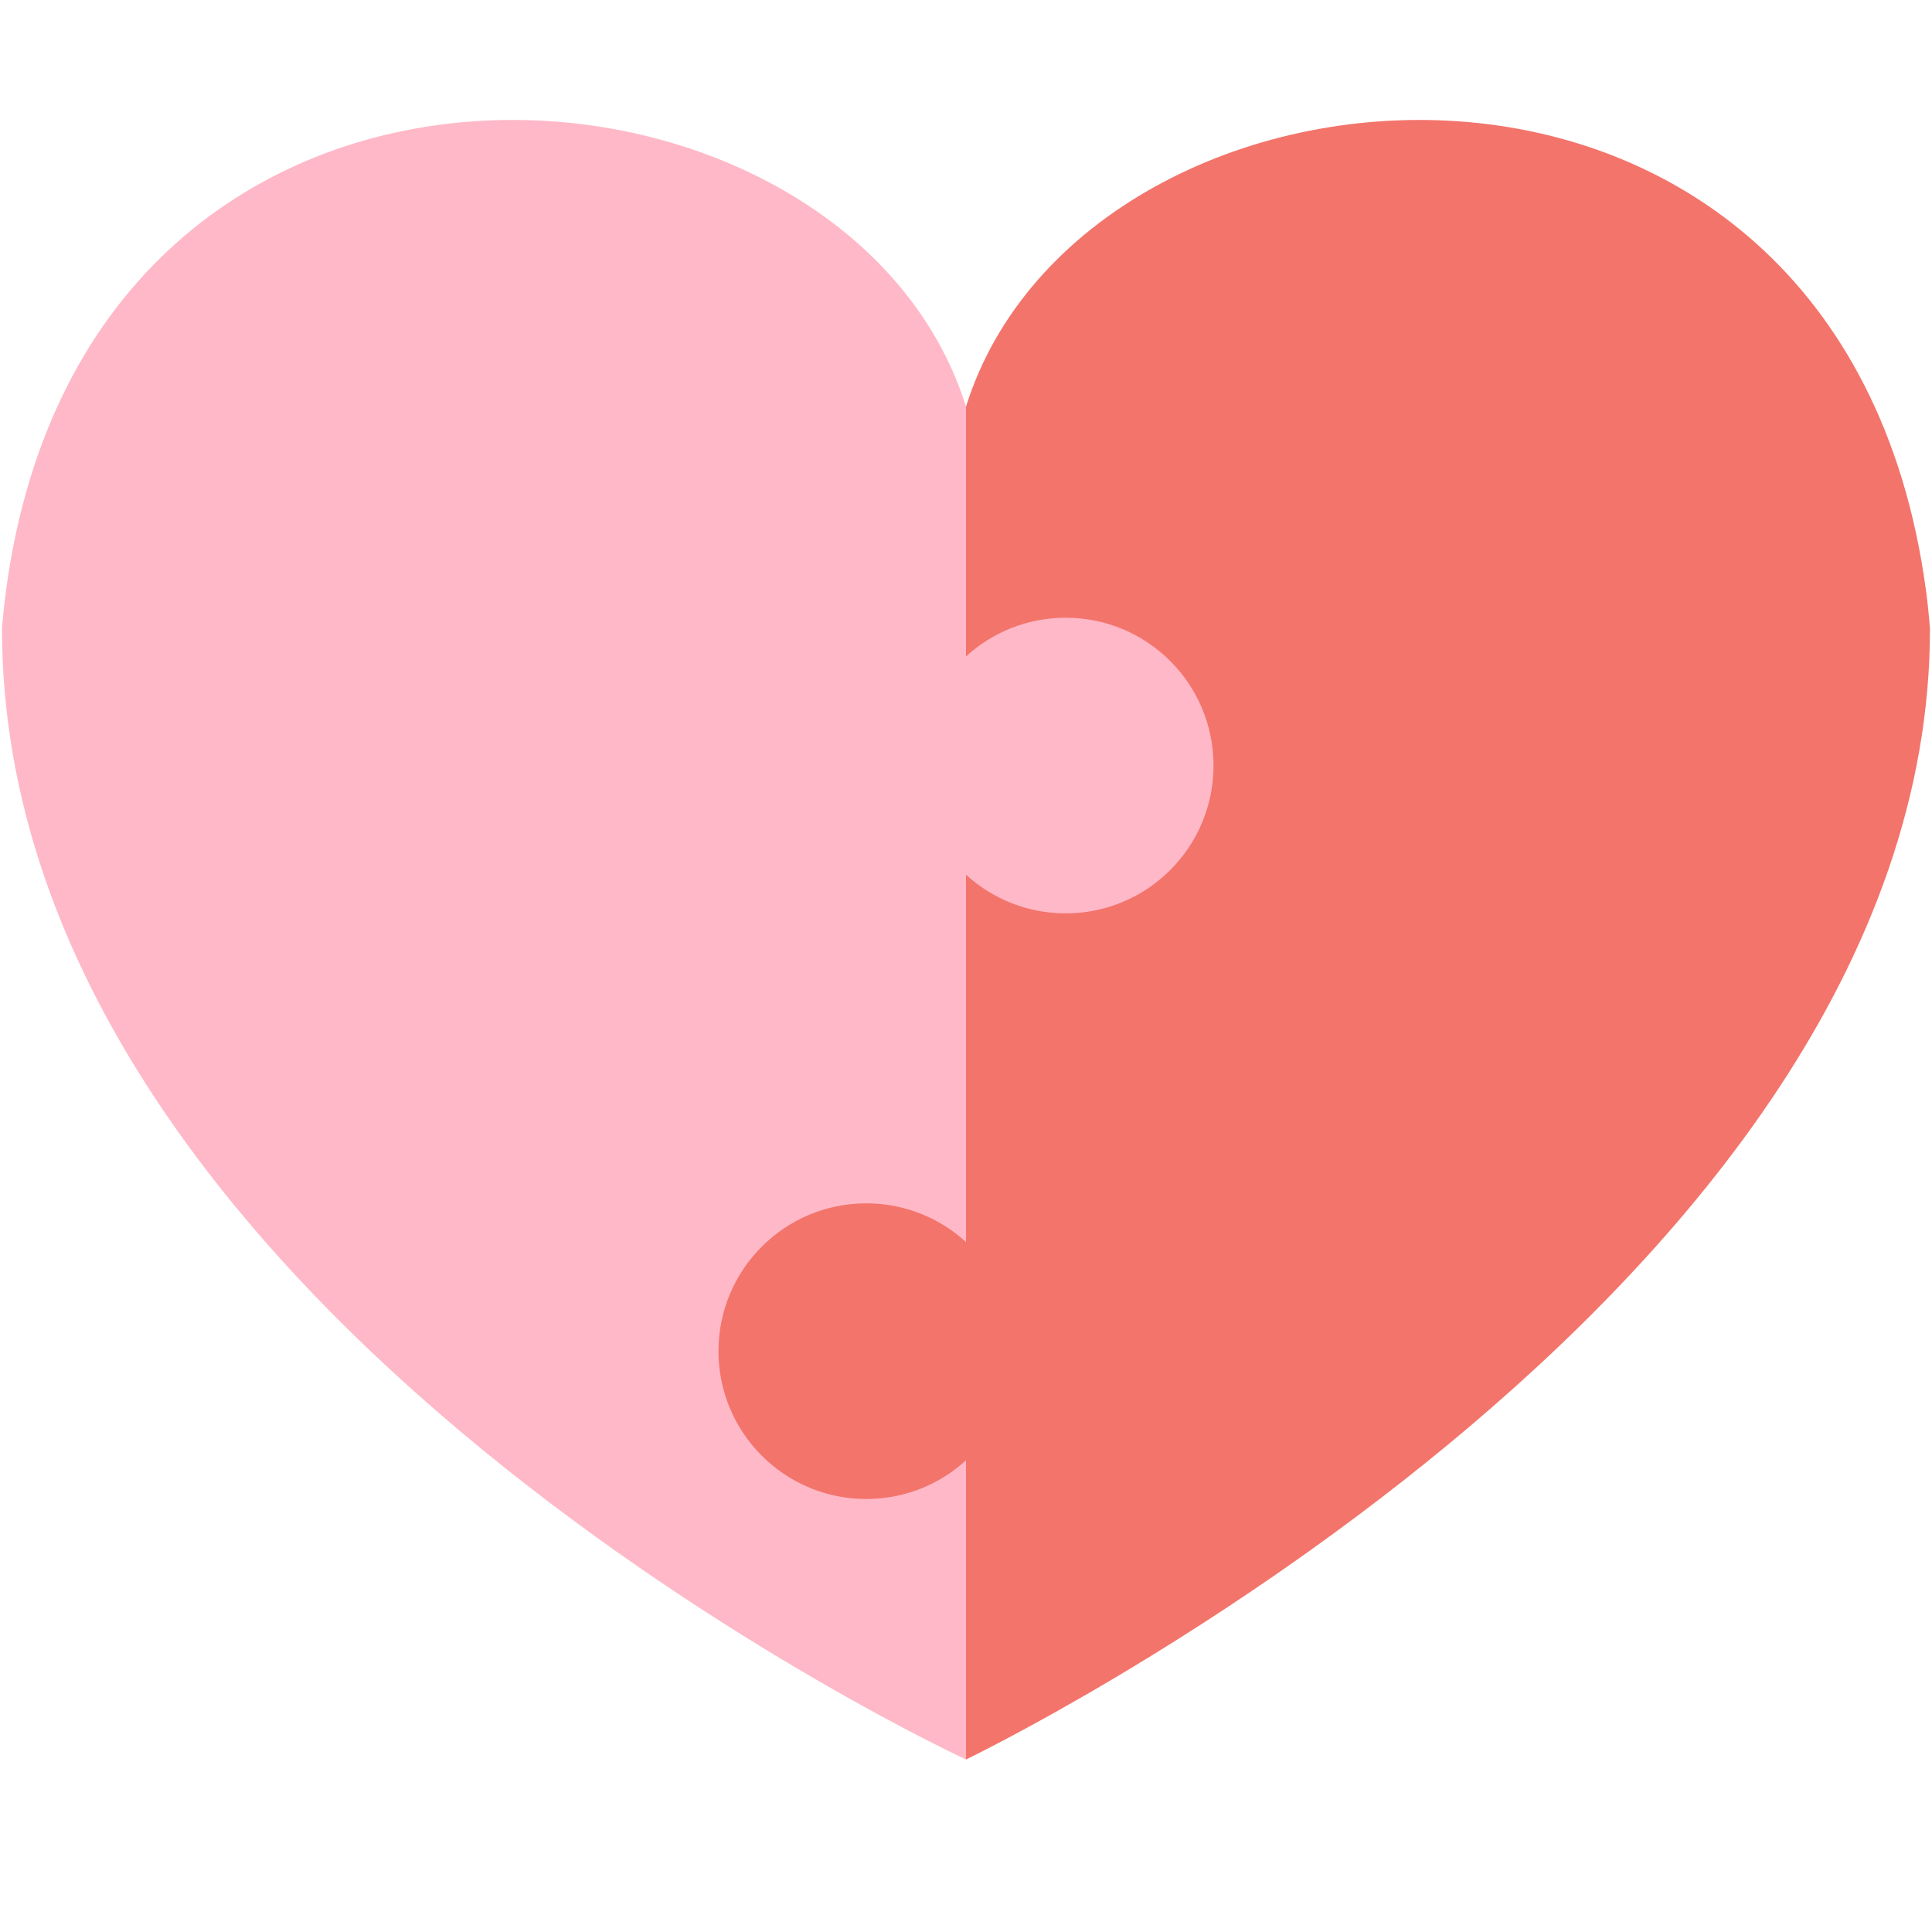 <svg width="512" height="512" viewBox="0 0 512 512" fill="none" xmlns="http://www.w3.org/2000/svg">
<path d="M256 466.282C256 466.282 511.465 343.665 511.465 166.628C511.193 163.115 510.83 159.586 510.344 156.036C487.731 -9.263 287.554 7.066 256 107.757L167.241 374.061L256 466.282Z" fill="#F3746B"/>
<path d="M256 386.993C249.034 393.362 239.76 397.249 229.578 397.249C207.943 397.249 190.404 379.71 190.404 358.075C190.404 336.44 207.943 318.901 229.578 318.901C239.76 318.901 249.034 322.788 256 329.157V231.798C262.966 238.167 272.24 242.053 282.423 242.053C304.058 242.053 321.597 224.514 321.597 202.879C321.597 181.244 304.058 163.705 282.423 163.705C272.24 163.705 262.967 167.592 256 173.96V107.757C224.445 7.066 24.269 -9.263 1.656 156.036C1.17 159.586 0.807 163.116 0.535 166.628C0.535 348.172 256 466.282 256 466.282V386.993Z" fill="#FFB8C7"/>
</svg>
